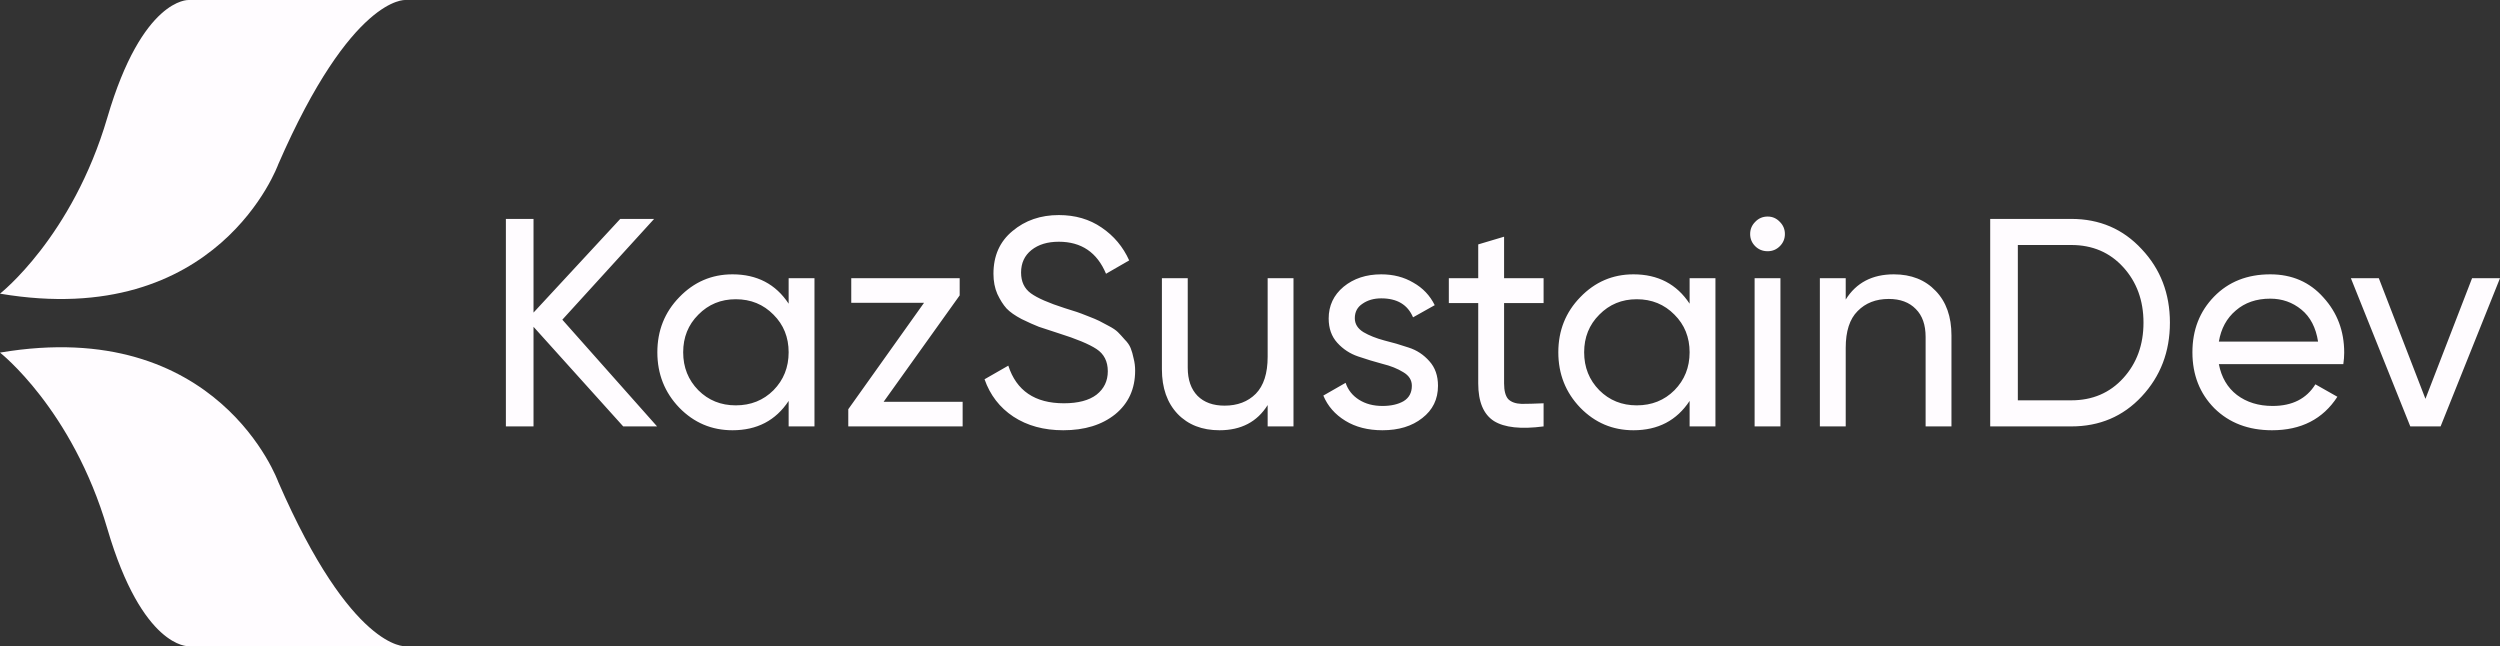 <svg width="147" height="38" viewBox="0 0 147 38" fill="none" xmlns="http://www.w3.org/2000/svg">
<rect x="0" y="0" width="147" height="38" fill="#333333" stroke="none"/>
<path d="M23.836 0.001C23.836 0.001 20.68 -0.255 16.363 9.657C16.363 9.657 12.855 19.441 -0 17.267C-0 17.267 4.252 13.942 6.313 6.908C8.375 -0.127 11.08 0.001 11.08 0.001L23.836 0.001Z" fill="#FFFCFF"/>
<path d="M23.837 37.999C23.837 37.999 20.68 38.255 16.364 28.343C16.364 28.343 12.855 18.559 9.53536e-05 20.733C9.53536e-05 20.733 4.252 24.058 6.313 31.092C8.375 38.126 11.081 37.998 11.081 37.998L23.837 37.998L23.837 37.999Z" fill="#FFFCFF"/>
<path d="M38.636 25.073H36.645L31.371 19.216V25.073H29.746V12.872H31.371V18.38L36.471 12.872H38.462L33.065 18.798L38.636 25.073ZM46.372 16.358H47.891V25.073H46.372V23.574C45.615 24.724 44.514 25.299 43.071 25.299C41.848 25.299 40.806 24.858 39.944 23.974C39.083 23.08 38.652 21.993 38.652 20.715C38.652 19.437 39.083 18.357 39.944 17.473C40.806 16.579 41.848 16.131 43.071 16.131C44.514 16.131 45.615 16.707 46.372 17.857V16.358ZM43.263 23.835C44.148 23.835 44.887 23.539 45.481 22.946C46.075 22.342 46.372 21.598 46.372 20.715C46.372 19.832 46.075 19.094 45.481 18.502C44.887 17.898 44.148 17.595 43.263 17.595C42.389 17.595 41.656 17.898 41.062 18.502C40.468 19.094 40.171 19.832 40.171 20.715C40.171 21.598 40.468 22.342 41.062 22.946C41.656 23.539 42.389 23.835 43.263 23.835ZM51.957 23.626H56.603V25.073H49.879V24.062L54.333 17.805H50.054V16.358H56.429V17.369L51.957 23.626ZM62.519 25.299C61.378 25.299 60.4 25.032 59.585 24.497C58.781 23.963 58.217 23.231 57.891 22.301L59.288 21.5C59.765 22.975 60.854 23.713 62.554 23.713C63.392 23.713 64.033 23.545 64.475 23.208C64.918 22.859 65.139 22.4 65.139 21.831C65.139 21.25 64.918 20.814 64.475 20.523C64.033 20.233 63.293 19.925 62.257 19.6C61.745 19.437 61.355 19.309 61.087 19.216C60.819 19.112 60.481 18.961 60.074 18.763C59.678 18.554 59.381 18.345 59.183 18.136C58.985 17.915 58.805 17.63 58.642 17.282C58.49 16.933 58.415 16.538 58.415 16.097C58.415 15.039 58.787 14.203 59.532 13.587C60.278 12.959 61.186 12.646 62.257 12.646C63.224 12.646 64.062 12.89 64.772 13.378C65.494 13.866 66.035 14.511 66.396 15.312L65.034 16.097C64.51 14.842 63.584 14.214 62.257 14.214C61.593 14.214 61.058 14.377 60.65 14.702C60.243 15.028 60.039 15.469 60.039 16.027C60.039 16.561 60.231 16.968 60.615 17.247C60.999 17.526 61.663 17.816 62.606 18.118C62.944 18.223 63.183 18.298 63.322 18.345C63.462 18.391 63.678 18.473 63.969 18.589C64.271 18.705 64.493 18.798 64.632 18.868C64.772 18.938 64.958 19.036 65.191 19.164C65.436 19.292 65.616 19.414 65.733 19.53C65.849 19.646 65.983 19.791 66.134 19.966C66.297 20.128 66.414 20.297 66.484 20.471C66.553 20.645 66.612 20.849 66.658 21.081C66.717 21.302 66.746 21.54 66.746 21.796C66.746 22.865 66.356 23.719 65.576 24.358C64.795 24.985 63.777 25.299 62.519 25.299ZM74.538 16.358H76.057V25.073H74.538V23.818C73.921 24.805 72.977 25.299 71.708 25.299C70.683 25.299 69.863 24.98 69.246 24.34C68.628 23.69 68.32 22.812 68.32 21.709V16.358H69.839V21.622C69.839 22.33 70.031 22.882 70.416 23.277C70.8 23.661 71.33 23.852 72.005 23.852C72.762 23.852 73.373 23.62 73.839 23.155C74.305 22.679 74.538 21.953 74.538 20.977V16.358ZM79.663 18.711C79.663 19.048 79.832 19.321 80.17 19.53C80.508 19.728 80.915 19.89 81.393 20.018C81.87 20.134 82.347 20.274 82.825 20.436C83.302 20.587 83.71 20.855 84.047 21.238C84.385 21.61 84.554 22.092 84.554 22.685C84.554 23.475 84.245 24.108 83.628 24.584C83.023 25.061 82.243 25.299 81.288 25.299C80.438 25.299 79.71 25.113 79.105 24.741C78.499 24.369 78.068 23.876 77.812 23.26L79.122 22.51C79.262 22.929 79.524 23.26 79.908 23.504C80.292 23.748 80.752 23.87 81.288 23.87C81.788 23.87 82.202 23.777 82.528 23.591C82.854 23.393 83.017 23.091 83.017 22.685C83.017 22.348 82.848 22.081 82.51 21.883C82.173 21.674 81.765 21.511 81.288 21.395C80.81 21.267 80.333 21.122 79.856 20.959C79.378 20.797 78.971 20.529 78.633 20.157C78.295 19.786 78.126 19.309 78.126 18.728C78.126 17.973 78.418 17.351 79 16.863C79.594 16.375 80.333 16.131 81.218 16.131C81.928 16.131 82.557 16.294 83.104 16.619C83.663 16.933 84.082 17.375 84.362 17.944L83.087 18.659C82.772 17.915 82.149 17.543 81.218 17.543C80.787 17.543 80.42 17.648 80.118 17.857C79.815 18.054 79.663 18.339 79.663 18.711ZM90.763 17.822H88.44V22.545C88.44 22.975 88.521 23.283 88.684 23.469C88.859 23.643 89.121 23.736 89.47 23.748C89.82 23.748 90.25 23.736 90.763 23.713V25.073C89.435 25.247 88.463 25.142 87.846 24.759C87.229 24.364 86.92 23.626 86.92 22.545V17.822H85.191V16.358H86.92V14.371L88.44 13.918V16.358H90.763V17.822ZM99.349 16.358H100.868V25.073H99.349V23.574C98.592 24.724 97.492 25.299 96.048 25.299C94.825 25.299 93.783 24.858 92.921 23.974C92.06 23.08 91.629 21.993 91.629 20.715C91.629 19.437 92.06 18.357 92.921 17.473C93.783 16.579 94.825 16.131 96.048 16.131C97.492 16.131 98.592 16.707 99.349 17.857V16.358ZM96.24 23.835C97.125 23.835 97.864 23.539 98.458 22.946C99.052 22.342 99.349 21.598 99.349 20.715C99.349 19.832 99.052 19.094 98.458 18.502C97.864 17.898 97.125 17.595 96.24 17.595C95.367 17.595 94.633 17.898 94.039 18.502C93.445 19.094 93.148 19.832 93.148 20.715C93.148 21.598 93.445 22.342 94.039 22.946C94.633 23.539 95.367 23.835 96.24 23.835ZM103.939 14.772C103.648 14.772 103.403 14.673 103.206 14.476C103.008 14.278 102.909 14.04 102.909 13.761C102.909 13.482 103.008 13.244 103.206 13.046C103.403 12.837 103.648 12.733 103.939 12.733C104.219 12.733 104.457 12.837 104.655 13.046C104.853 13.244 104.952 13.482 104.952 13.761C104.952 14.04 104.853 14.278 104.655 14.476C104.457 14.673 104.219 14.772 103.939 14.772ZM103.171 25.073V16.358H104.69V25.073H103.171ZM111.357 16.131C112.382 16.131 113.203 16.457 113.82 17.107C114.437 17.747 114.746 18.618 114.746 19.722V25.073H113.226V19.809C113.226 19.1 113.034 18.554 112.65 18.171C112.266 17.776 111.736 17.578 111.06 17.578C110.304 17.578 109.692 17.816 109.227 18.293C108.761 18.757 108.528 19.478 108.528 20.454V25.073H107.008V16.358H108.528V17.613C109.145 16.625 110.088 16.131 111.357 16.131ZM121.792 12.872C123.458 12.872 124.837 13.465 125.932 14.65C127.038 15.823 127.591 17.264 127.591 18.972C127.591 20.68 127.038 22.127 125.932 23.312C124.837 24.486 123.458 25.073 121.792 25.073H117.024V12.872H121.792ZM121.792 23.539C123.038 23.539 124.057 23.103 124.849 22.232C125.641 21.36 126.037 20.274 126.037 18.972C126.037 17.671 125.641 16.585 124.849 15.713C124.057 14.842 123.038 14.406 121.792 14.406H118.649V23.539H121.792ZM130.469 21.412C130.62 22.191 130.975 22.795 131.534 23.225C132.105 23.655 132.804 23.87 133.63 23.87C134.783 23.87 135.621 23.446 136.145 22.598L137.438 23.33C136.588 24.643 135.307 25.299 133.595 25.299C132.21 25.299 131.08 24.869 130.207 24.009C129.345 23.138 128.914 22.04 128.914 20.715C128.914 19.402 129.339 18.31 130.189 17.439C131.039 16.567 132.14 16.131 133.491 16.131C134.771 16.131 135.813 16.585 136.617 17.491C137.432 18.386 137.839 19.466 137.839 20.733C137.839 20.953 137.822 21.18 137.787 21.412H130.469ZM133.491 17.561C132.675 17.561 132 17.793 131.464 18.258C130.929 18.711 130.597 19.321 130.469 20.088H136.303C136.174 19.263 135.848 18.635 135.324 18.206C134.8 17.776 134.189 17.561 133.491 17.561ZM145.358 16.358H147L143.507 25.073H141.725L138.232 16.358H139.874L142.616 23.452L145.358 16.358Z" fill="#FFFCFF"/>
</svg>
